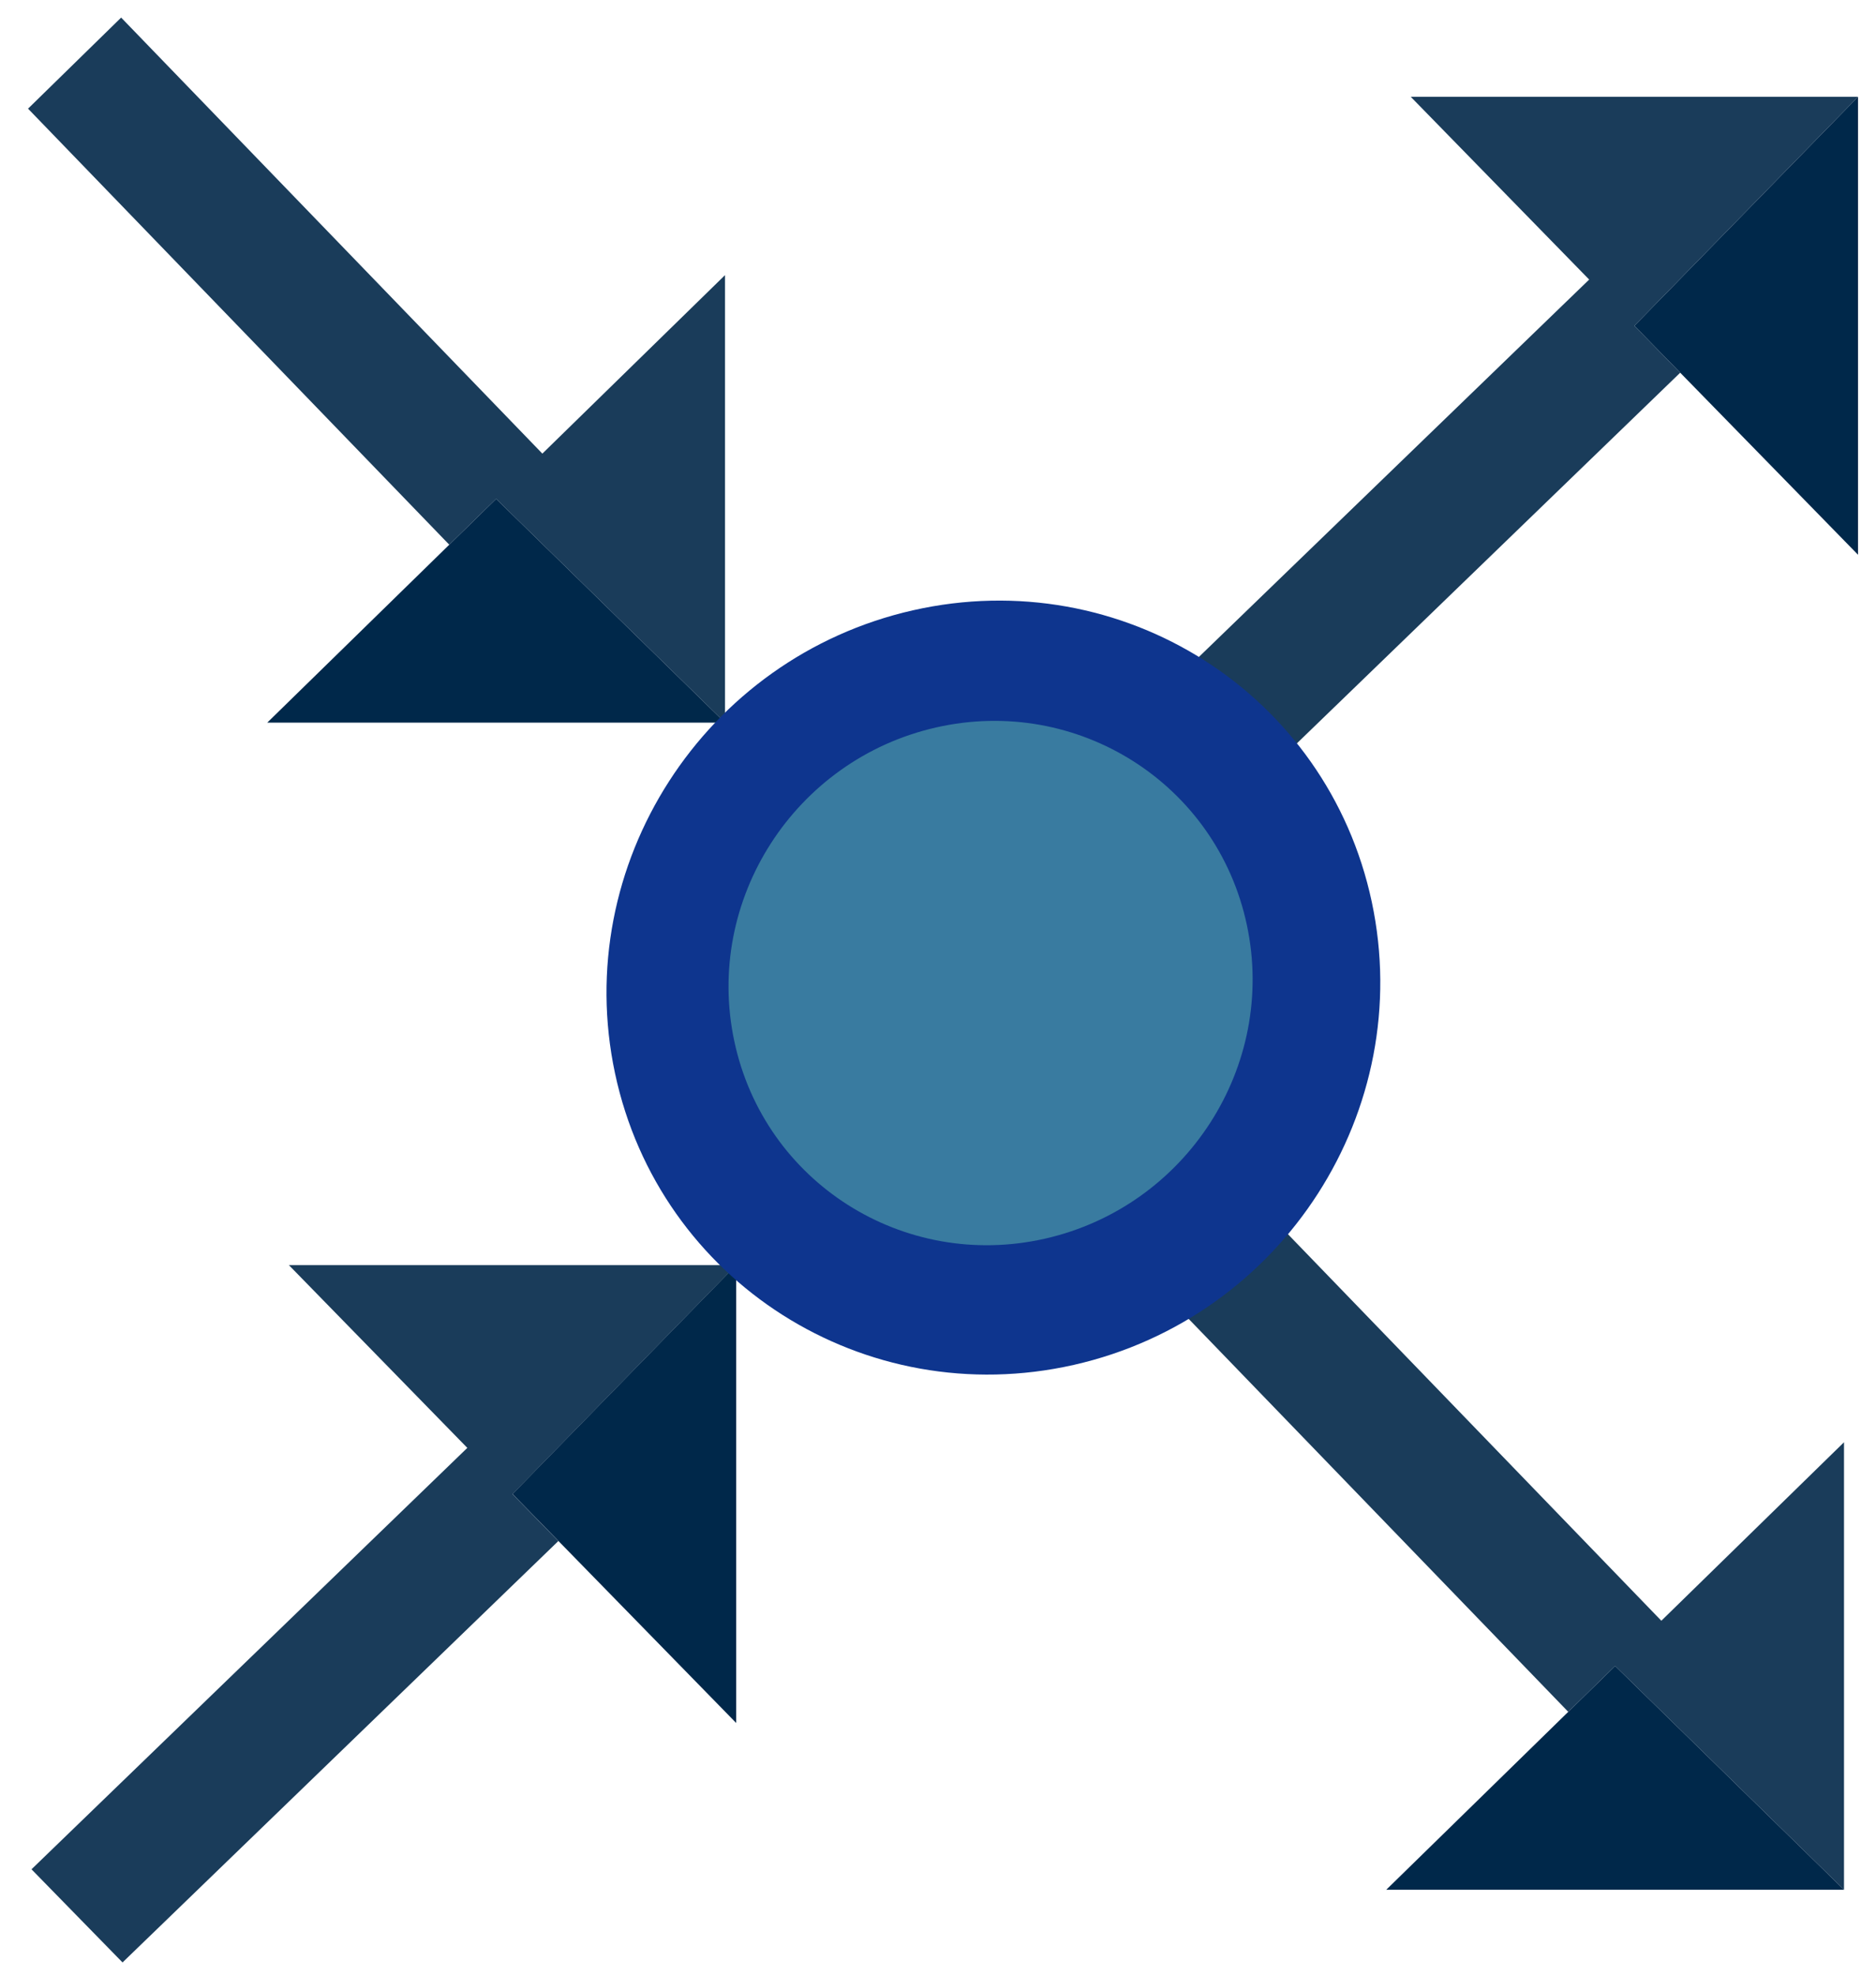 <!-- Generated by IcoMoon.io -->
<svg version="1.1" xmlns="http://www.w3.org/2000/svg" width="19" height="20" viewBox="0 0 19 20">
<title>global-force</title>
<path fill="#1a3c5a" d="M7.343 2.785l-1.85 1.807-4.266-4.414-0.943 0.922 4.266 4.414 0.475-0.464 2.318 2.265z"></path>
<path fill="#00284a" d="M7.343 7.315l-2.318-2.265-2.318 2.265z"></path>
<path fill="#1a3c5a" d="M2.926 12.807l1.807 1.85-4.414 4.266 0.922 0.943 4.414-4.266-0.464-0.475 2.265-2.318z"></path>
<path fill="#00284a" d="M5.191 15.124l2.265 2.318v-4.636z"></path>
<path fill="#1a3c5a" d="M14.288 0.98l1.807 1.85-4.414 4.266 0.922 0.943 4.414-4.266-0.464-0.475 2.265-2.318z"></path>
<path fill="#00284a" d="M16.553 3.298l2.265 2.318v-4.636z"></path>
<path fill="#1a3c5a" d="M18.676 14.6l-1.85 1.807-4.266-4.414-0.943 0.922 4.266 4.414 0.475-0.464 2.318 2.265z"></path>
<path fill="#00284a" d="M18.676 19.13l-2.318-2.265-2.318 2.265z"></path>
<path fill="#0e358e" d="M13.893 9.129c0.45 2.11-0.901 4.209-3.018 4.688s-4.196-0.842-4.646-2.951c-0.45-2.11 0.901-4.209 3.018-4.688s4.196 0.842 4.646 2.951z"></path>
<path fill="#397ba0" d="M12.628 9.363c0.305 1.429-0.611 2.851-2.044 3.176s-2.843-0.57-3.147-1.999c-0.305-1.429 0.611-2.851 2.044-3.176s2.843 0.57 3.147 1.999z"></path>
</svg>
